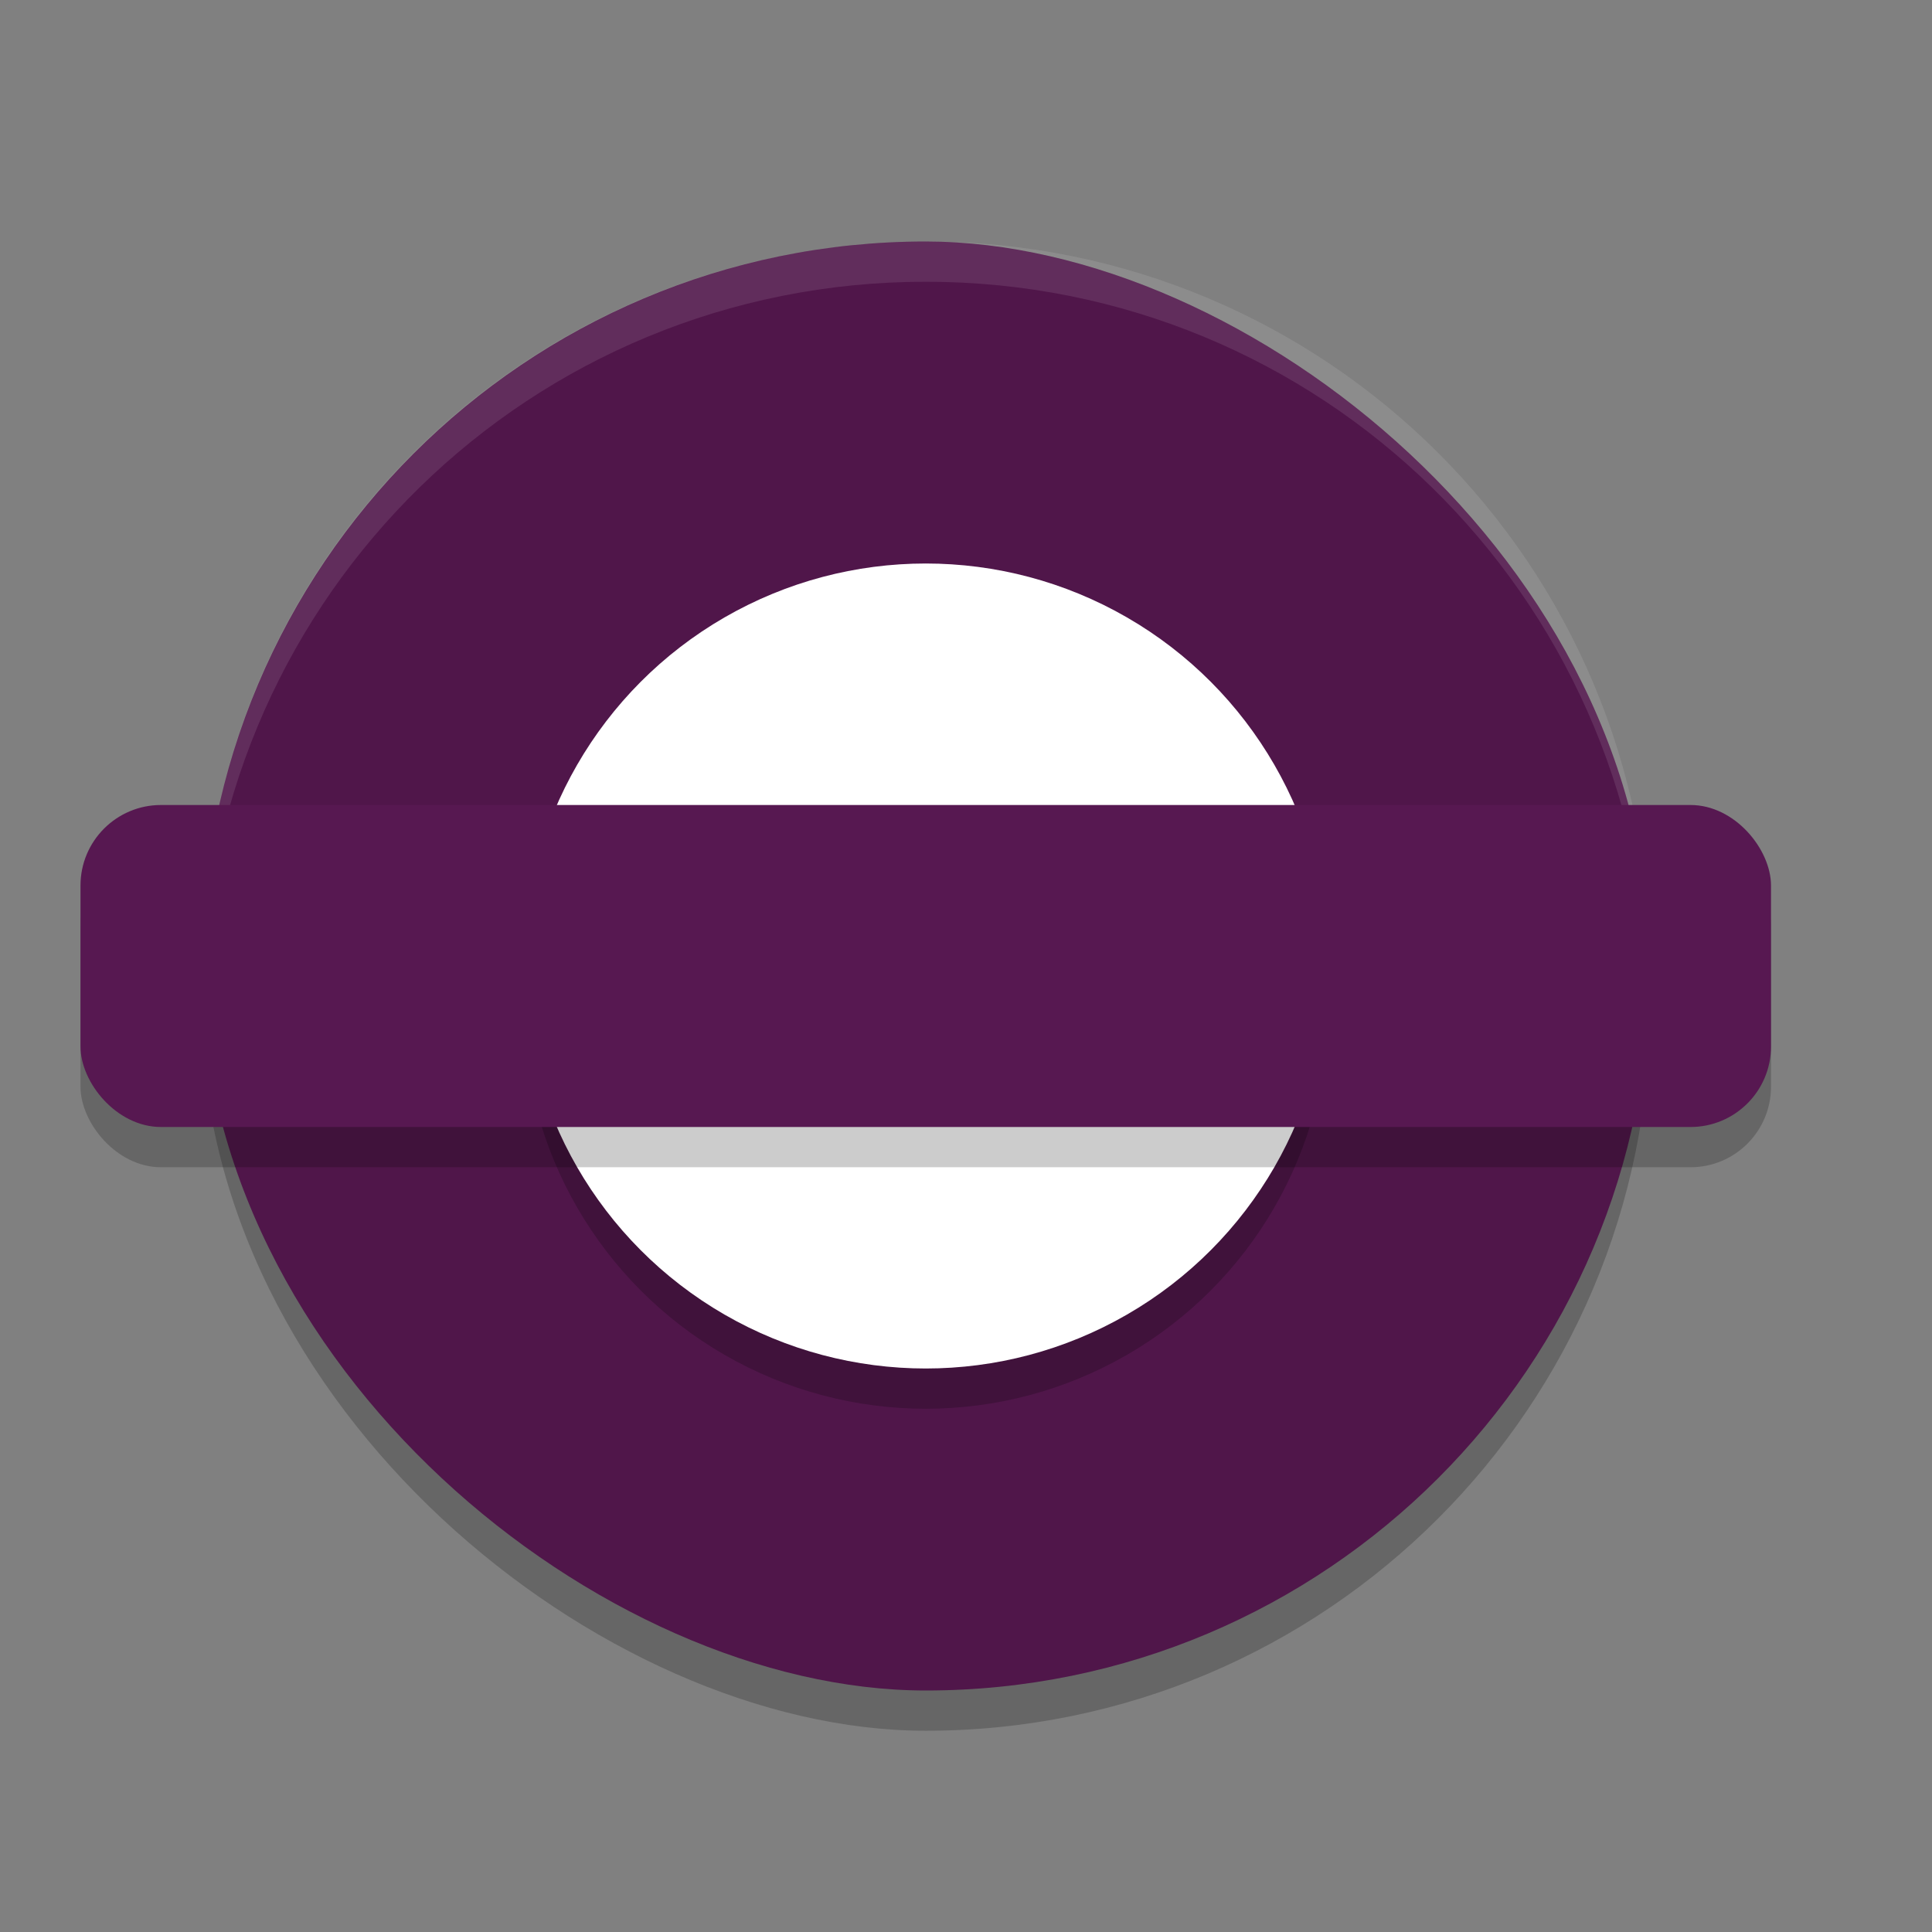 <svg xmlns="http://www.w3.org/2000/svg" width="24" height="24" version="1">
 <rect width="100%" height="100%" fill="#808080" stroke="none"/>
 <rect style="opacity:0.2" width="18" height="18" x="-21.5" y="-20.5" rx="9" ry="9" transform="matrix(0,-1,-1,0,0,0)"/>
 <rect style="fill:#50164a" width="18" height="18" x="-21" y="-20.5" rx="9" ry="9" transform="matrix(0,-1,-1,0,0,0)"/>
 <circle style="opacity:0.2" cx="11.5" cy="12.5" r="5"/>
 <path style="opacity:0.1;fill:#ffffff" d="m 11.5,3 c -4.986,0 -9,4.014 -9,9 0,0.084 0.01,0.166 0.013,0.25 C 2.645,7.382 6.598,3.5 11.5,3.5 c 4.902,0 8.855,3.882 8.987,8.75 0.002,-0.084 0.013,-0.166 0.013,-0.25 0,-4.986 -4.014,-9 -9,-9 z"/>
 <circle style="fill:#ffffff" cx="11.5" cy="12" r="5"/>
 <rect style="opacity:0.2" width="21" height="4" x="1" y="10.5" rx="1" ry="1"/>
 <rect style="fill:#571851" width="21" height="4" x="1" y="10" rx="1" ry="1"/>
</svg>
